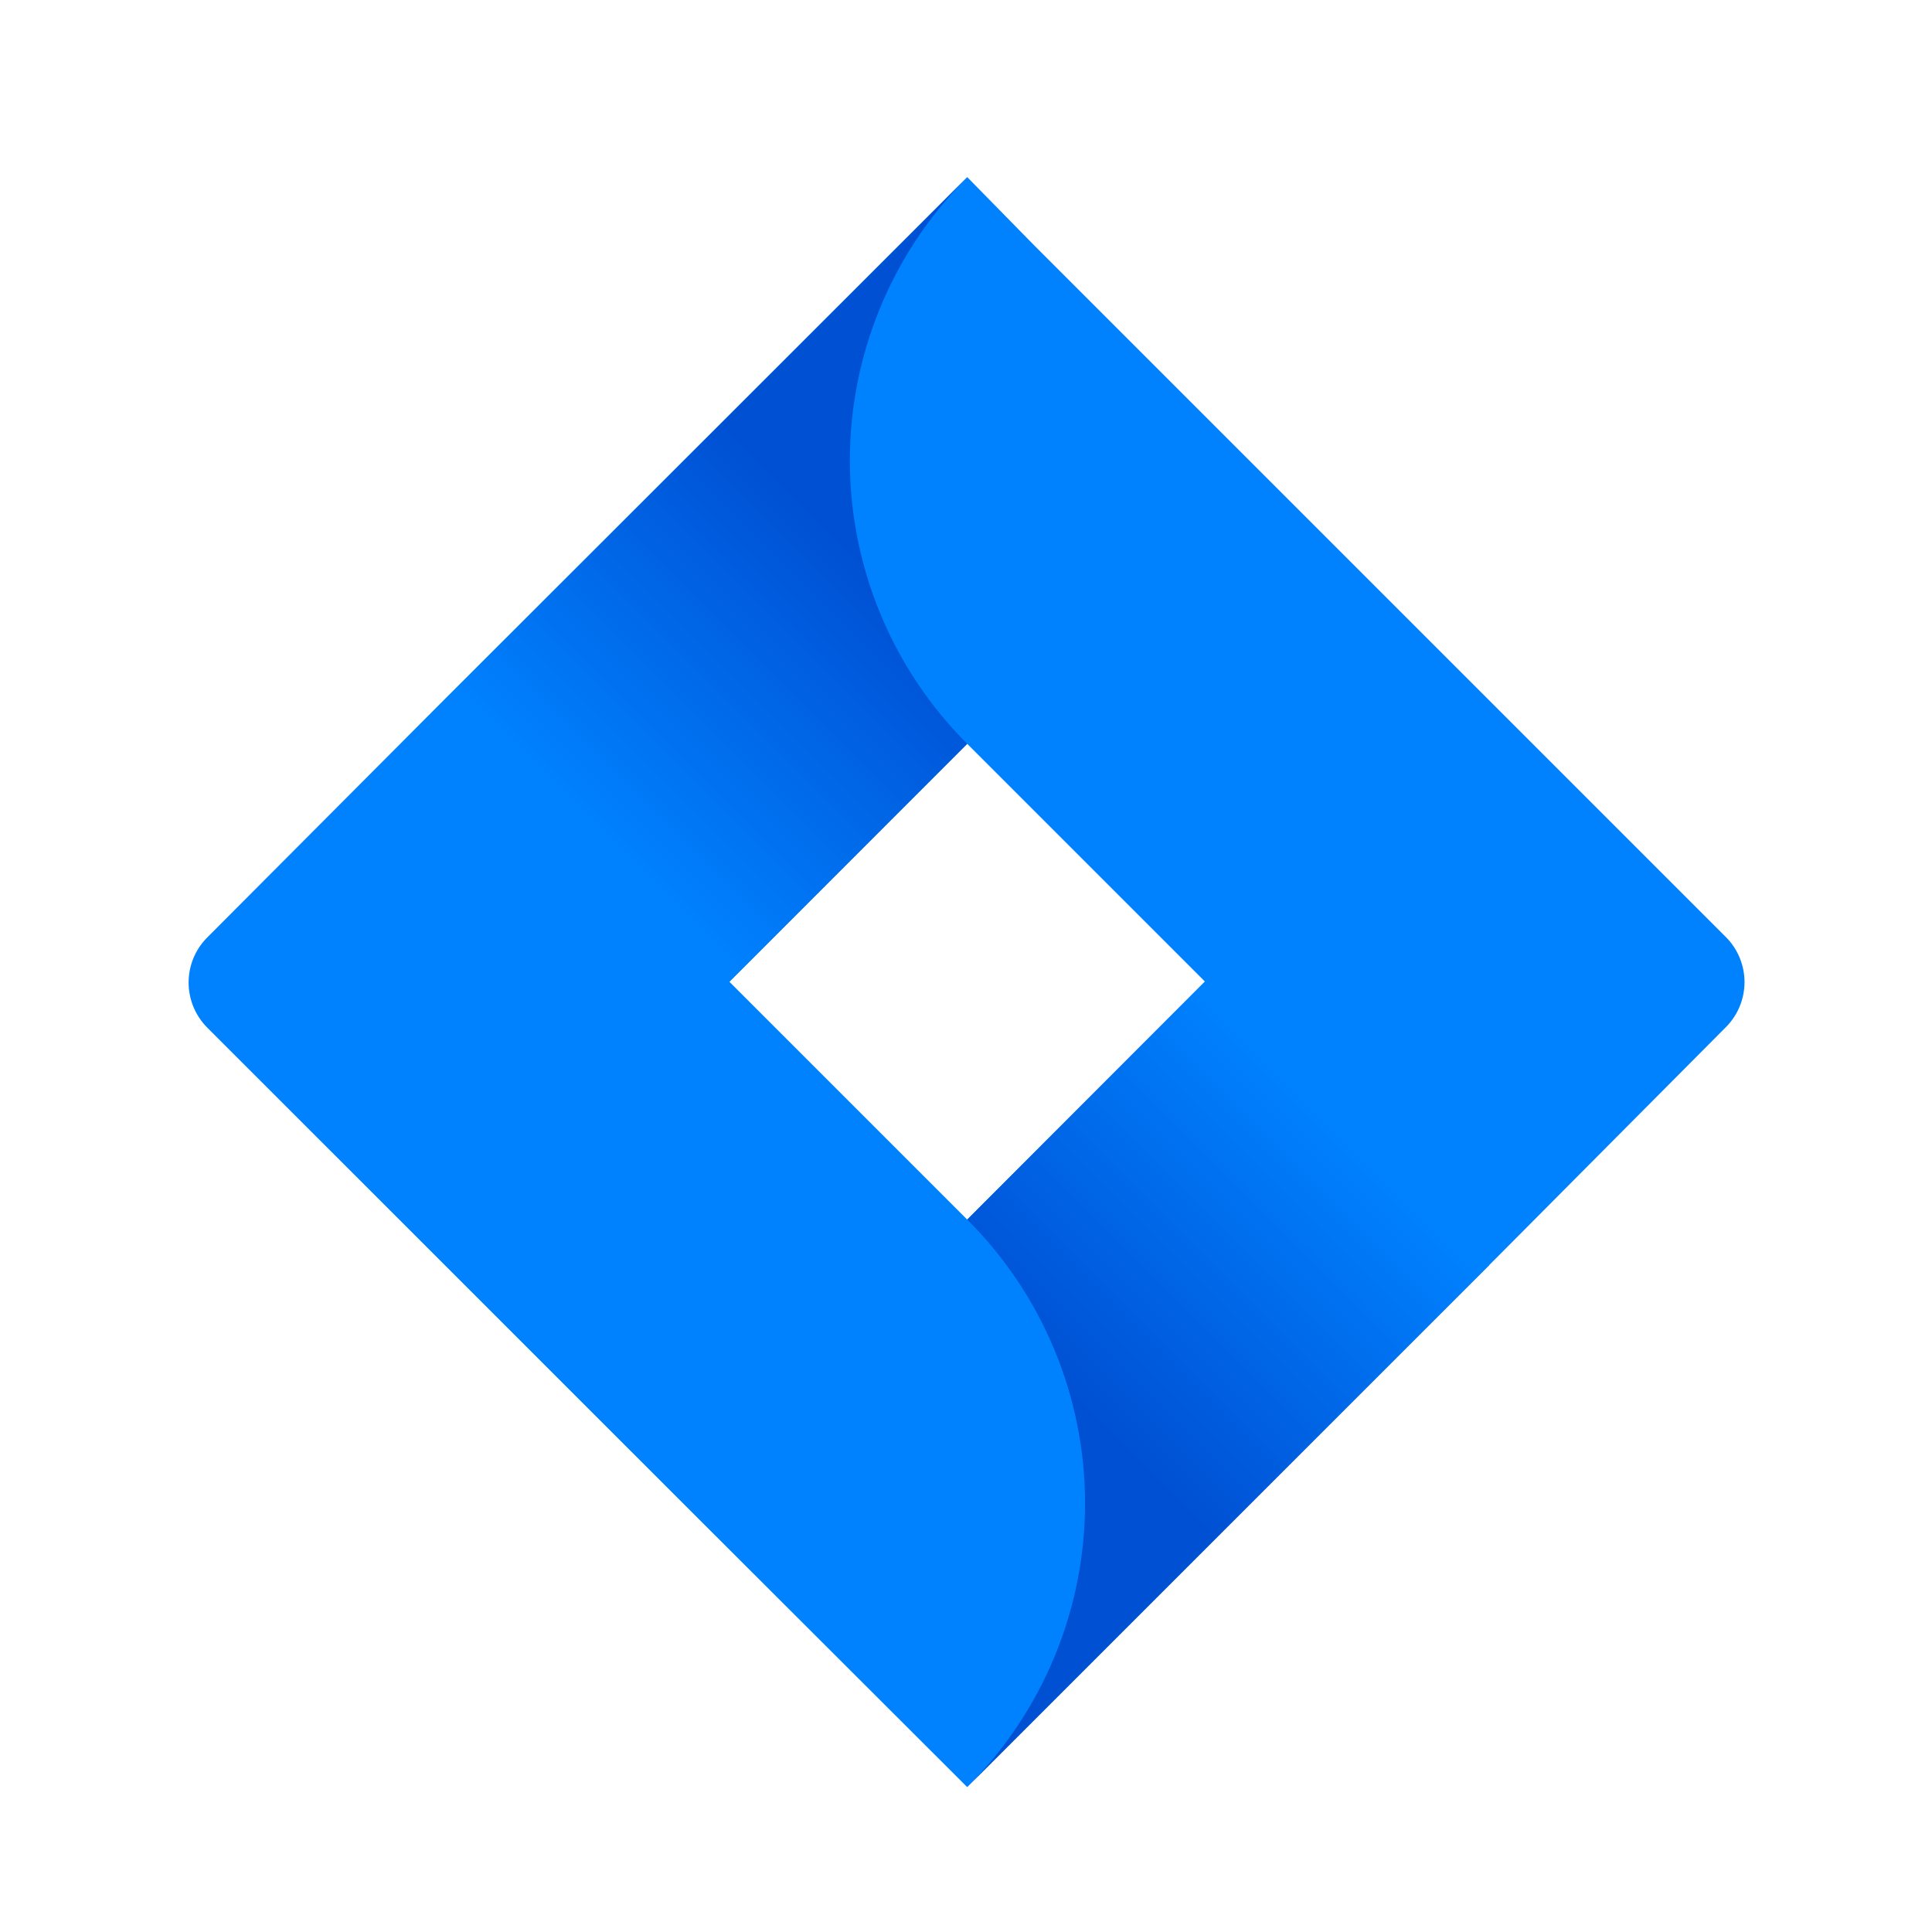 <svg width="24" height="24" viewBox="0 0 24 24" fill="none" xmlns="http://www.w3.org/2000/svg">
<path d="M21.445 11.646L12.843 3.044L12.015 2.2L5.535 8.675L2.574 11.646C2.426 11.794 2.343 11.995 2.343 12.205C2.343 12.415 2.426 12.616 2.574 12.765L8.49 18.68L12.015 22.2L18.49 15.725L18.59 15.625L21.445 12.754C21.59 12.606 21.671 12.407 21.671 12.2C21.671 11.993 21.59 11.794 21.445 11.646ZM12.015 15.15L9.06 12.195L12.015 9.24L14.97 12.195L12.015 15.15Z" fill="#0082FF"/>
<path d="M12.015 9.24C11.085 8.31 10.562 7.051 10.557 5.736C10.553 4.422 11.07 3.159 11.994 2.224L5.529 8.688L9.049 12.208L12.015 9.24Z" fill="url(#paint0_linear_3_85)"/>
<path d="M14.973 12.187L12.015 15.15C12.479 15.612 12.847 16.162 13.098 16.767C13.349 17.371 13.479 18.02 13.479 18.675C13.479 19.33 13.349 19.979 13.098 20.583C12.847 21.188 12.479 21.738 12.015 22.2L18.498 15.717L14.973 12.187Z" fill="url(#paint1_linear_3_85)"/>
<defs>
<linearGradient id="paint0_linear_3_85" x1="11.482" y1="6.25" x2="7.355" y2="10.377" gradientUnits="userSpaceOnUse">
<stop offset="0.18" stop-color="#0050D3"/>
<stop offset="1" stop-color="#0082FF"/>
</linearGradient>
<linearGradient id="paint1_linear_3_85" x1="12.574" y1="18.105" x2="16.693" y2="13.986" gradientUnits="userSpaceOnUse">
<stop offset="0.18" stop-color="#0050D3"/>
<stop offset="1" stop-color="#0082FF"/>
</linearGradient>
</defs>
</svg>
